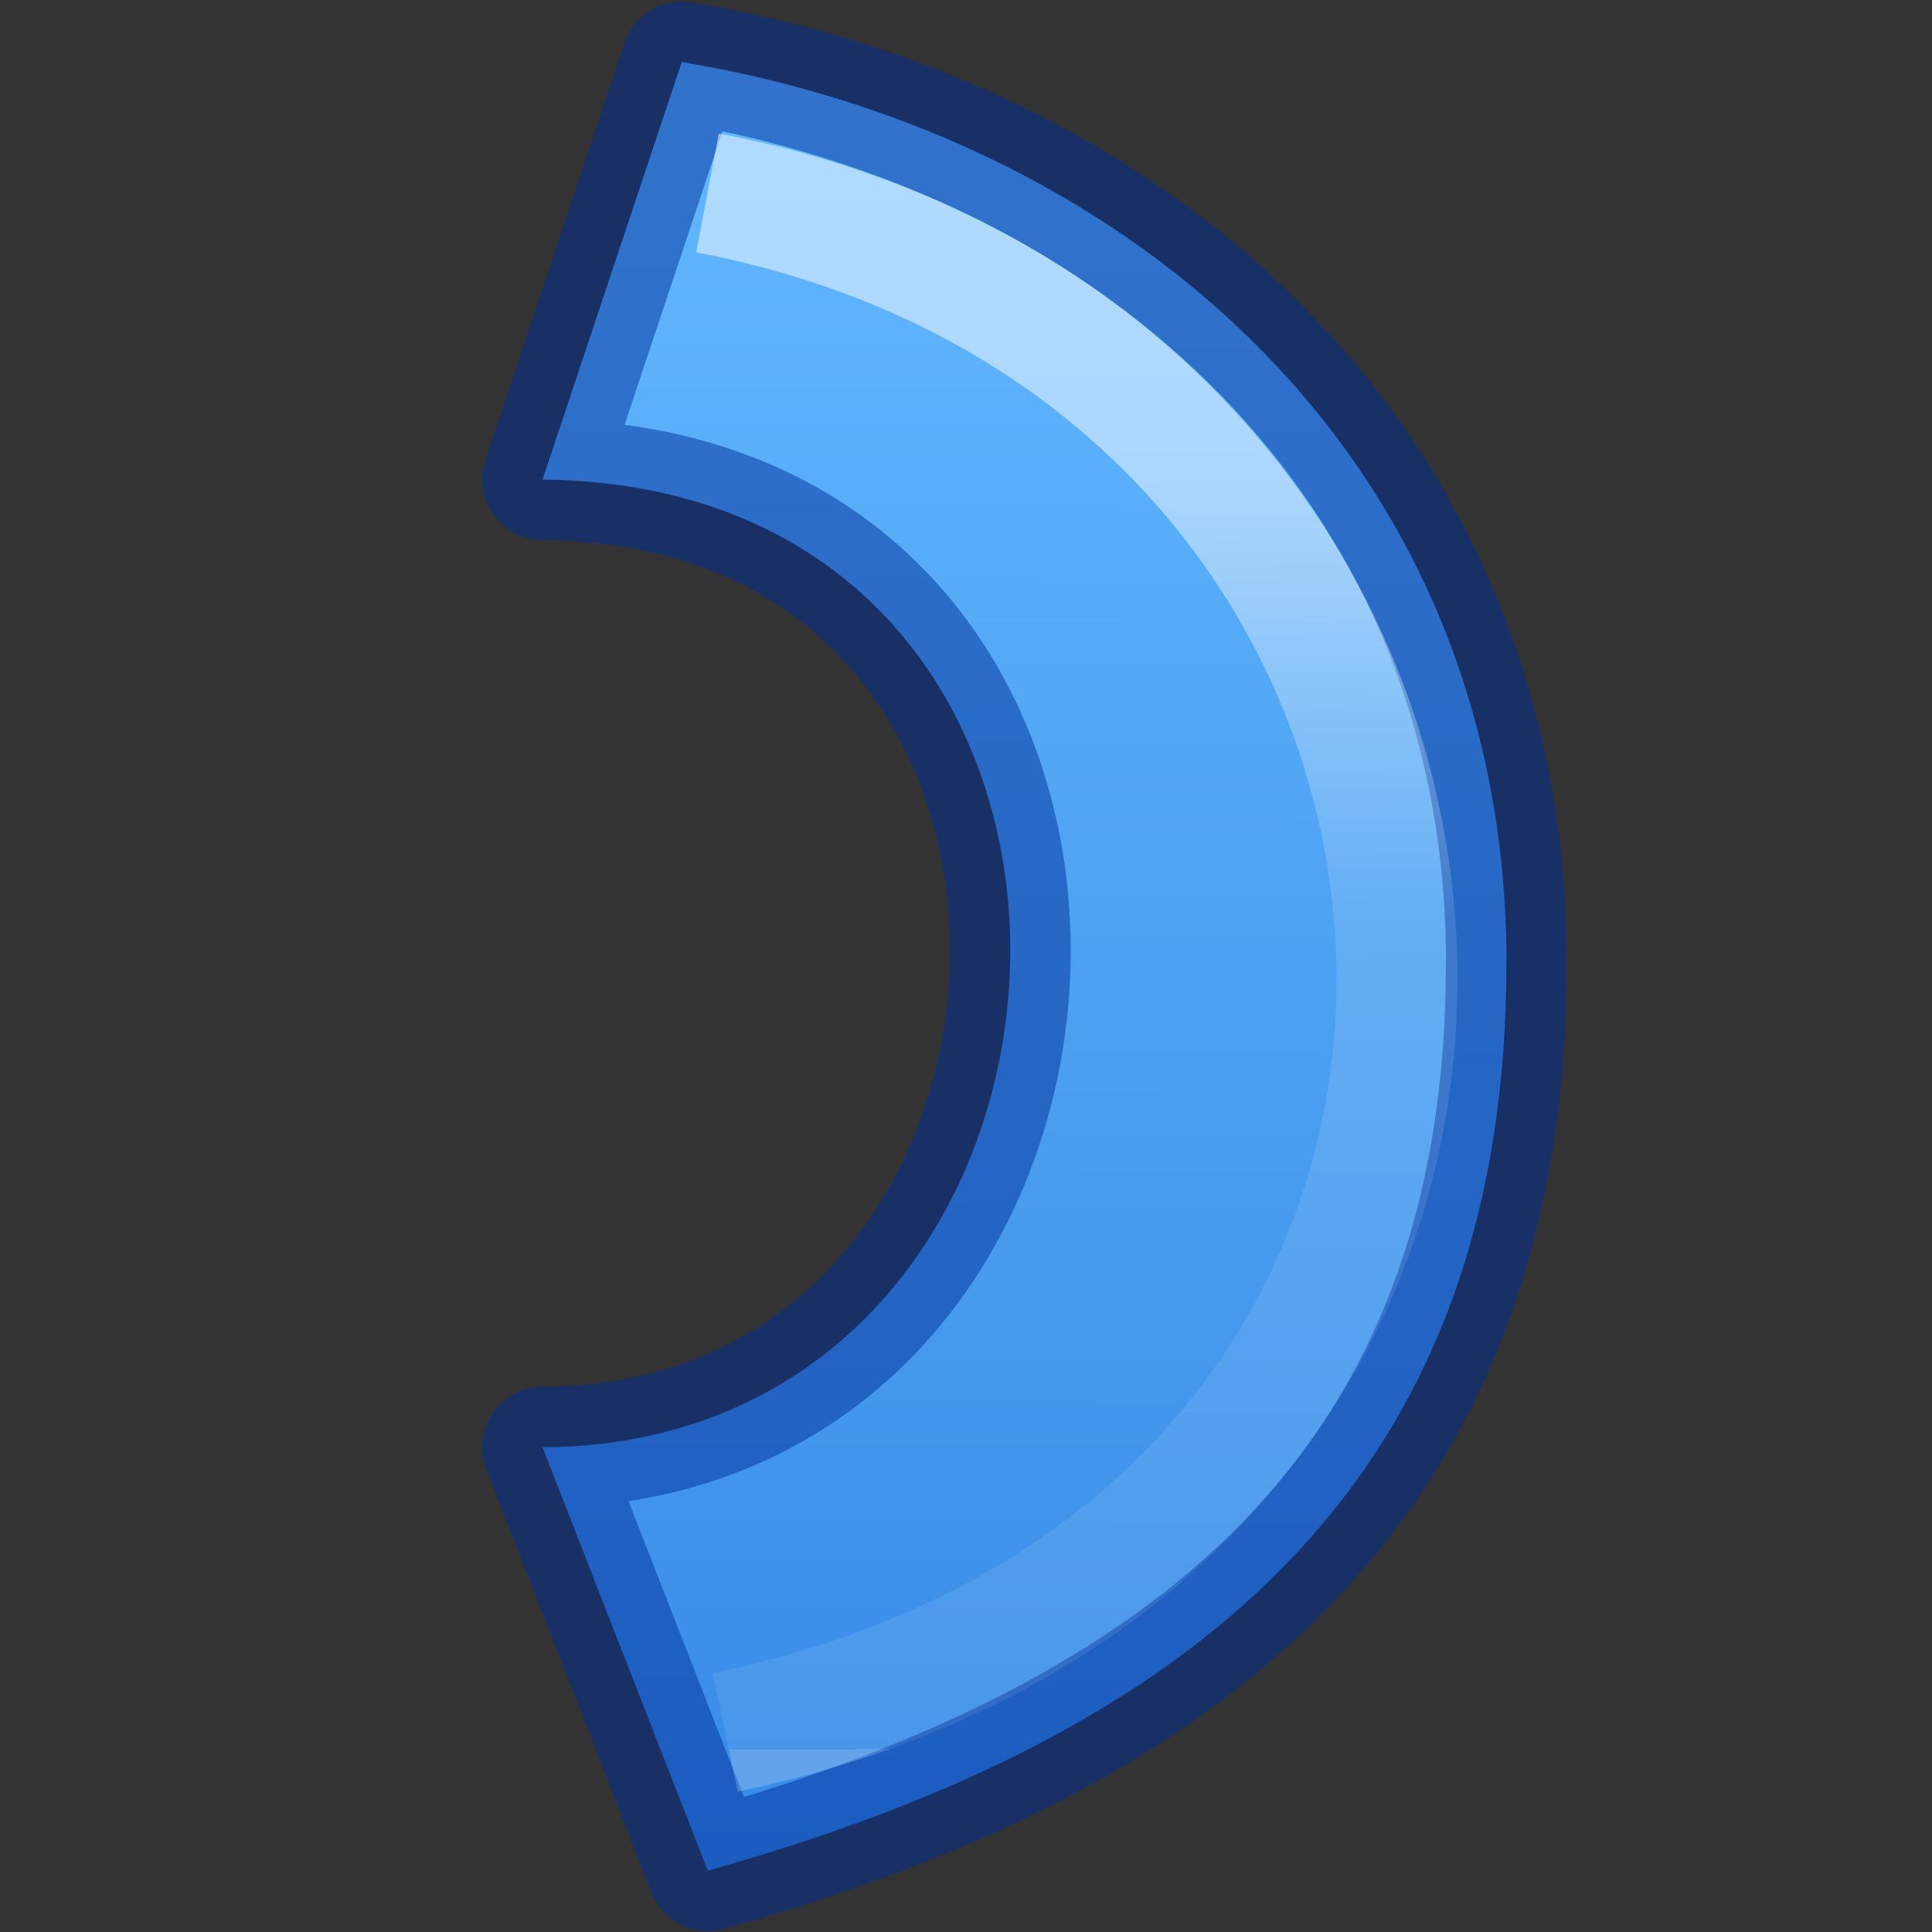 <svg height="16" viewBox="0 0 4.233 4.233" width="16" xmlns="http://www.w3.org/2000/svg" xmlns:xlink="http://www.w3.org/1999/xlink"><rect x="0" y="0" width="4.233" height="4.233" fill="#333333" stroke="none"/><linearGradient id="a" gradientTransform="matrix(.286 0 0 .304 -18.315 -5.733)" gradientUnits="userSpaceOnUse" x1="64.664" x2="120.11" y1="29.684" y2="29.875"><stop offset="0" stop-color="#64baff"/><stop offset="1" stop-color="#3689e6"/></linearGradient><linearGradient id="b" gradientTransform="matrix(.243 0 0 .351 2.162 -.432)" gradientUnits="userSpaceOnUse" x1="7.618" x2="50.744" y1="28.522" y2="28.135"><stop offset="0" stop-color="#fff"/><stop offset=".35" stop-color="#fff" stop-opacity=".235"/><stop offset="1" stop-color="#fff" stop-opacity=".157"/><stop offset="1" stop-color="#fff" stop-opacity=".392"/></linearGradient><g stroke-width="1" transform="matrix(0 .265 -.265 0 4.493 -.009)"><path d="m8 4.499c-4.142 0-6.829 3.065-7.453 6.819l3.452 1.151c.053-5.358 7.976-4.95 8.001 0l3.5-1.366c-1.175-4.209-3.358-6.603-7.501-6.603z" fill="url(#a)" stroke="#002e99" stroke-linejoin="round" stroke-opacity=".502"/><path d="m1.629 11.105c1.378-7.239 11.111-7.903 12.729-.147" fill="none" opacity=".5" stroke="url(#b)"/></g></svg>